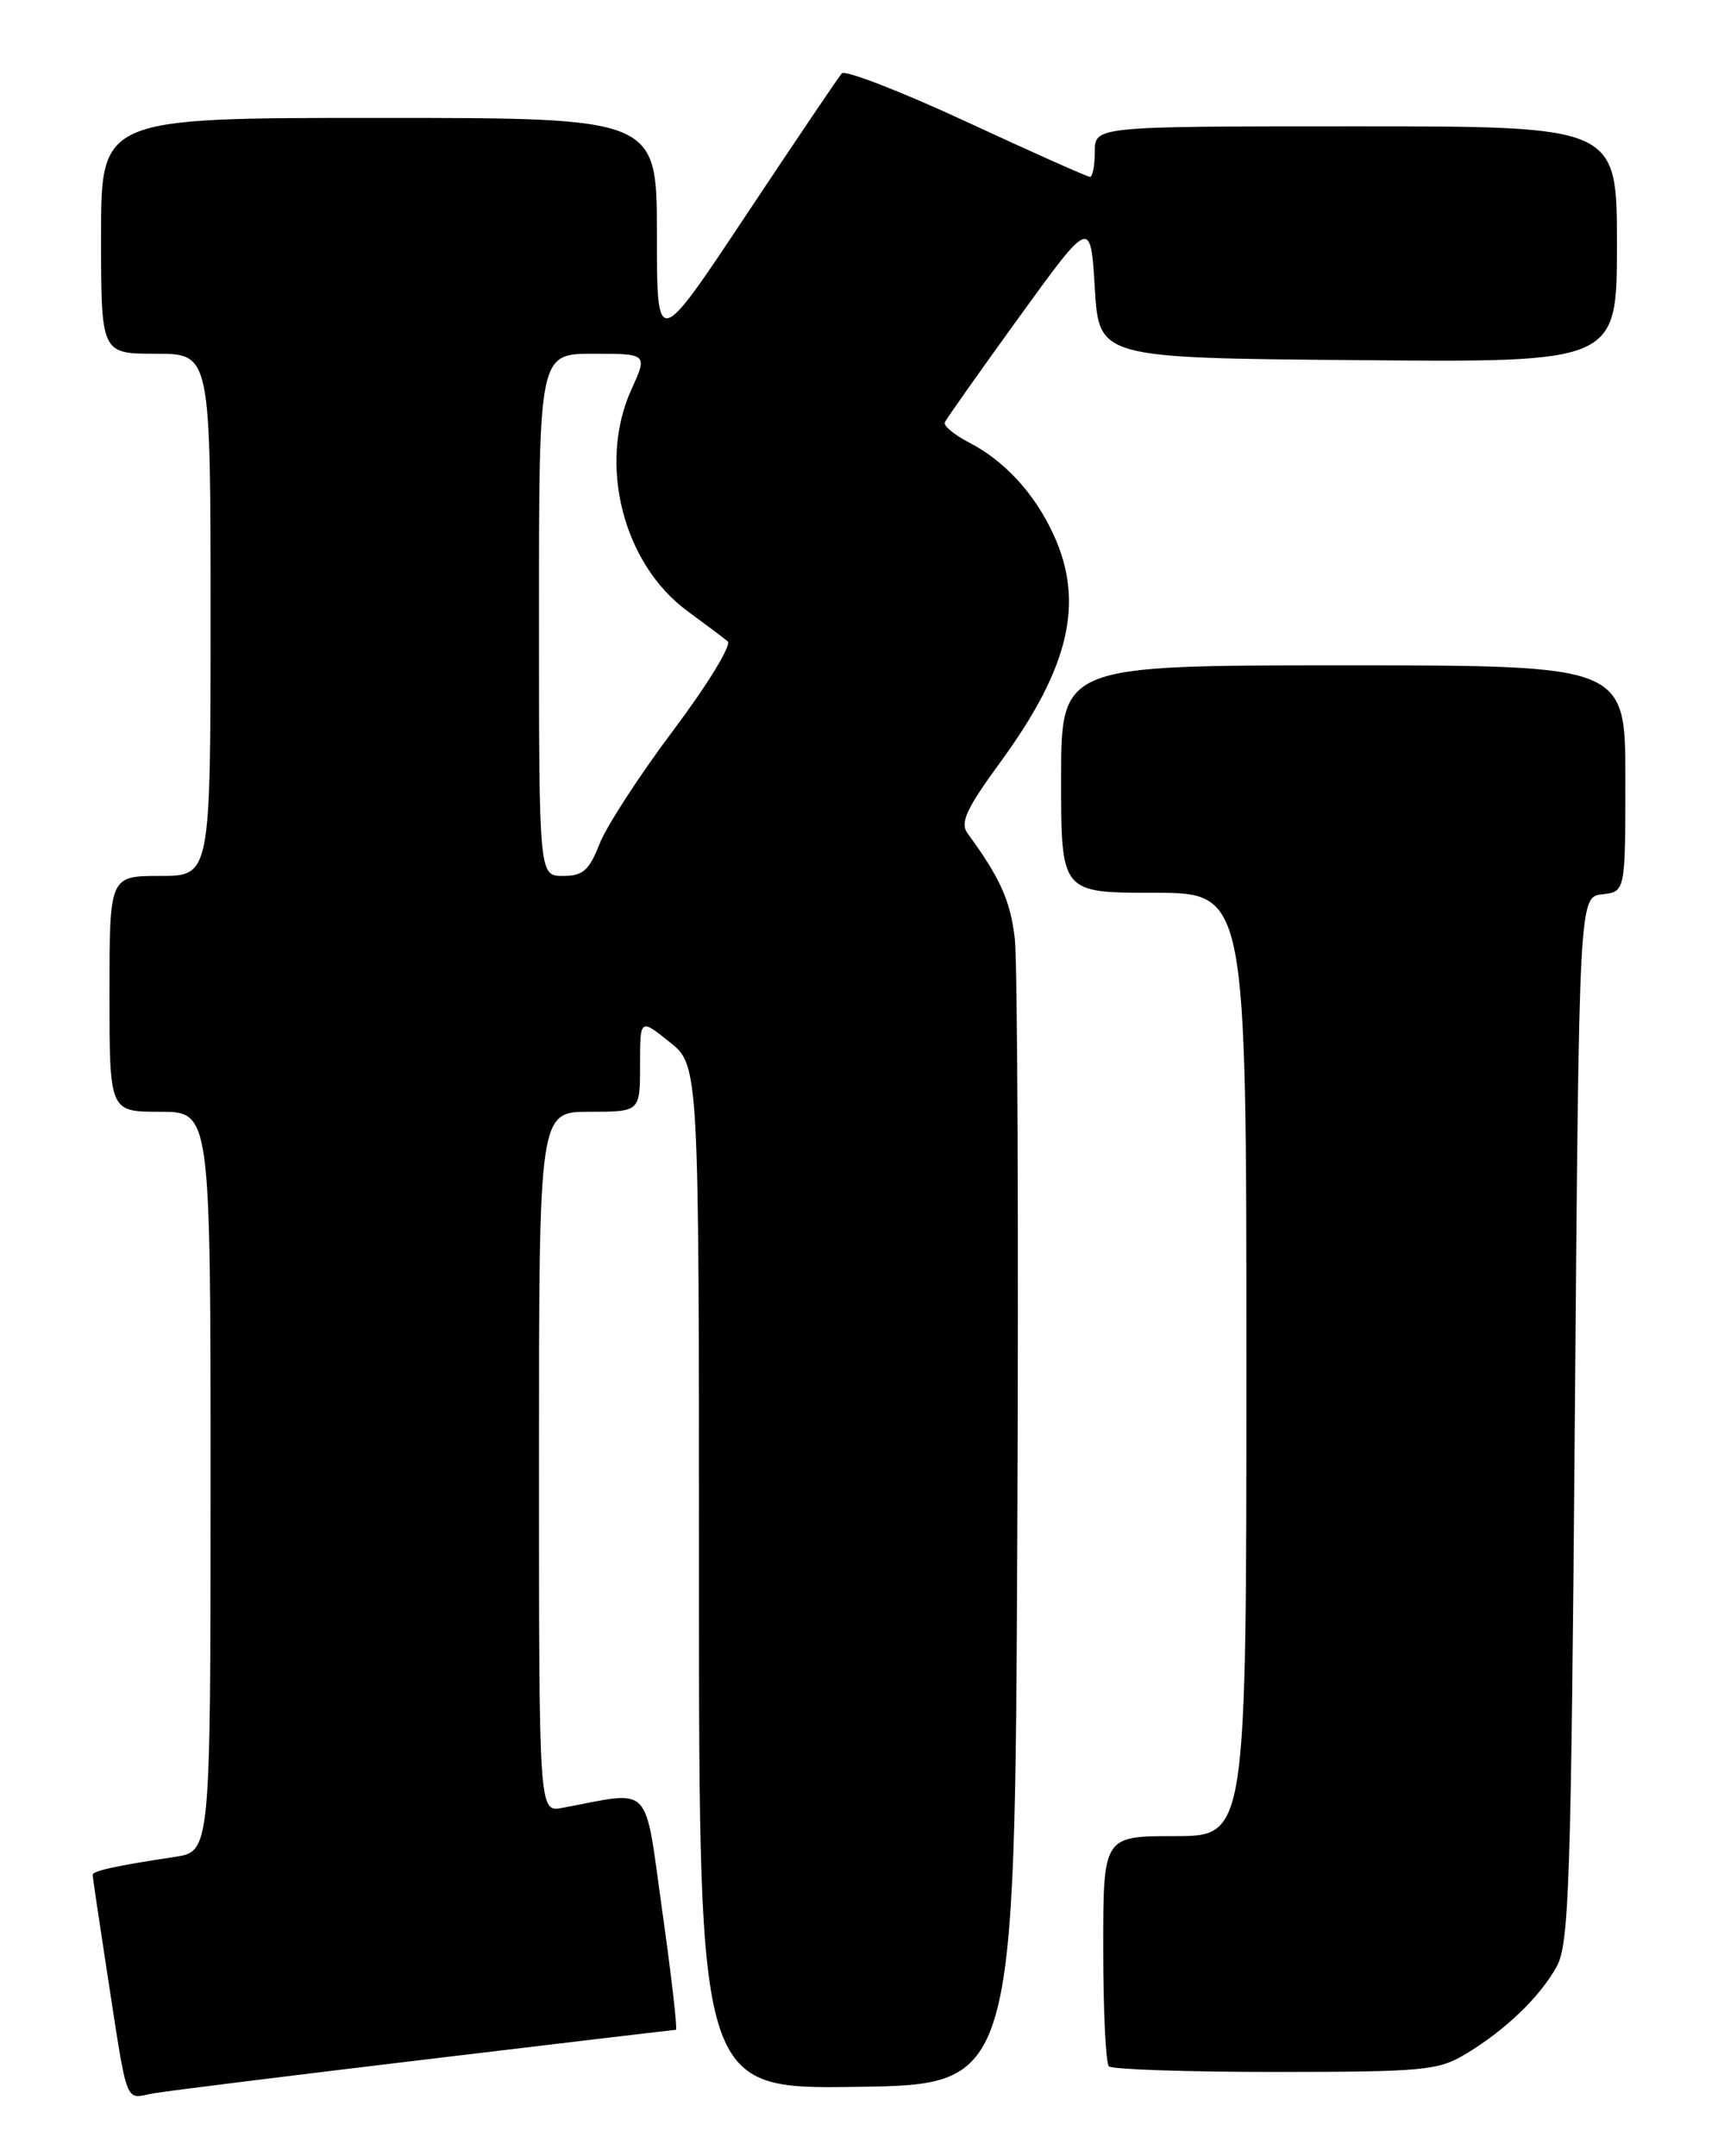 <?xml version="1.0" encoding="UTF-8" standalone="no"?>
<!DOCTYPE svg PUBLIC "-//W3C//DTD SVG 1.1//EN" "http://www.w3.org/Graphics/SVG/1.1/DTD/svg11.dtd" >
<svg xmlns="http://www.w3.org/2000/svg" xmlns:xlink="http://www.w3.org/1999/xlink" version="1.1" viewBox="0 0 204 256">
 <g >
 <path fill="currentColor"
d=" M 50.70 244.50 C 66.76 242.57 80.06 241.00 80.26 241.00 C 80.46 241.00 79.74 234.69 78.65 226.98 C 76.46 211.43 77.61 212.62 66.75 214.65 C 64.00 215.16 64.00 215.16 64.00 173.58 C 64.00 132.00 64.00 132.00 70.00 132.00 C 76.00 132.00 76.00 132.00 76.00 126.46 C 76.00 120.91 76.00 120.91 79.50 123.71 C 83.00 126.50 83.00 126.50 83.00 187.27 C 83.00 248.04 83.00 248.04 101.75 247.77 C 120.50 247.50 120.50 247.50 120.80 182.00 C 120.96 145.97 120.82 114.22 120.50 111.43 C 119.97 106.92 118.77 104.25 114.89 98.94 C 113.97 97.68 114.72 96.05 118.85 90.40 C 126.99 79.24 128.79 71.49 125.11 63.50 C 122.86 58.60 119.31 54.73 115.07 52.54 C 113.31 51.63 112.01 50.55 112.19 50.15 C 112.36 49.74 116.33 44.13 121.00 37.67 C 129.50 25.93 129.50 25.93 130.00 34.21 C 130.50 42.50 130.50 42.50 161.25 42.76 C 192.00 43.03 192.00 43.03 192.00 29.01 C 192.00 15.00 192.00 15.00 161.00 15.00 C 130.00 15.00 130.00 15.00 130.00 18.00 C 130.00 19.65 129.74 21.00 129.43 21.00 C 129.12 21.00 122.52 18.06 114.77 14.46 C 107.02 10.87 100.35 8.28 99.96 8.71 C 99.57 9.15 94.47 16.70 88.62 25.50 C 78.00 41.49 78.00 41.49 78.00 27.75 C 78.00 14.00 78.00 14.00 45.00 14.00 C 12.00 14.00 12.00 14.00 12.00 28.00 C 12.00 42.00 12.00 42.00 18.50 42.00 C 25.00 42.00 25.00 42.00 25.00 73.00 C 25.00 104.00 25.00 104.00 19.00 104.00 C 13.00 104.00 13.00 104.00 13.00 118.00 C 13.00 132.00 13.00 132.00 19.00 132.00 C 25.00 132.00 25.00 132.00 25.00 175.91 C 25.00 219.82 25.00 219.82 20.75 220.47 C 13.88 221.50 11.00 222.13 11.00 222.59 C 11.00 222.83 11.68 227.40 12.50 232.76 C 15.28 250.76 14.68 249.14 18.30 248.53 C 20.06 248.23 34.64 246.42 50.70 244.50 Z  M 174.00 243.89 C 178.73 241.06 182.83 237.12 184.84 233.50 C 186.32 230.82 186.55 223.81 187.00 168.50 C 187.50 106.50 187.50 106.50 190.25 106.18 C 193.00 105.87 193.00 105.87 193.00 92.43 C 193.00 79.00 193.00 79.00 159.50 79.00 C 126.00 79.00 126.00 79.00 126.00 92.50 C 126.00 106.00 126.00 106.00 137.00 106.00 C 148.00 106.00 148.00 106.00 148.00 162.00 C 148.00 218.00 148.00 218.00 139.50 218.00 C 131.00 218.00 131.00 218.00 131.00 231.33 C 131.00 238.67 131.30 244.97 131.67 245.33 C 132.03 245.70 140.92 246.00 151.42 246.00 C 169.02 245.99 170.77 245.83 174.00 243.89 Z  M 64.00 73.00 C 64.00 42.00 64.00 42.00 70.45 42.00 C 76.90 42.00 76.90 42.00 74.97 46.25 C 70.97 55.08 73.97 66.94 81.64 72.56 C 83.76 74.12 85.91 75.73 86.41 76.15 C 86.90 76.57 84.02 81.28 80.01 86.63 C 75.99 91.97 72.03 98.07 71.20 100.17 C 69.95 103.36 69.22 104.00 66.85 104.00 C 64.00 104.00 64.00 104.00 64.00 73.00 Z "/>
</g>
</svg>
